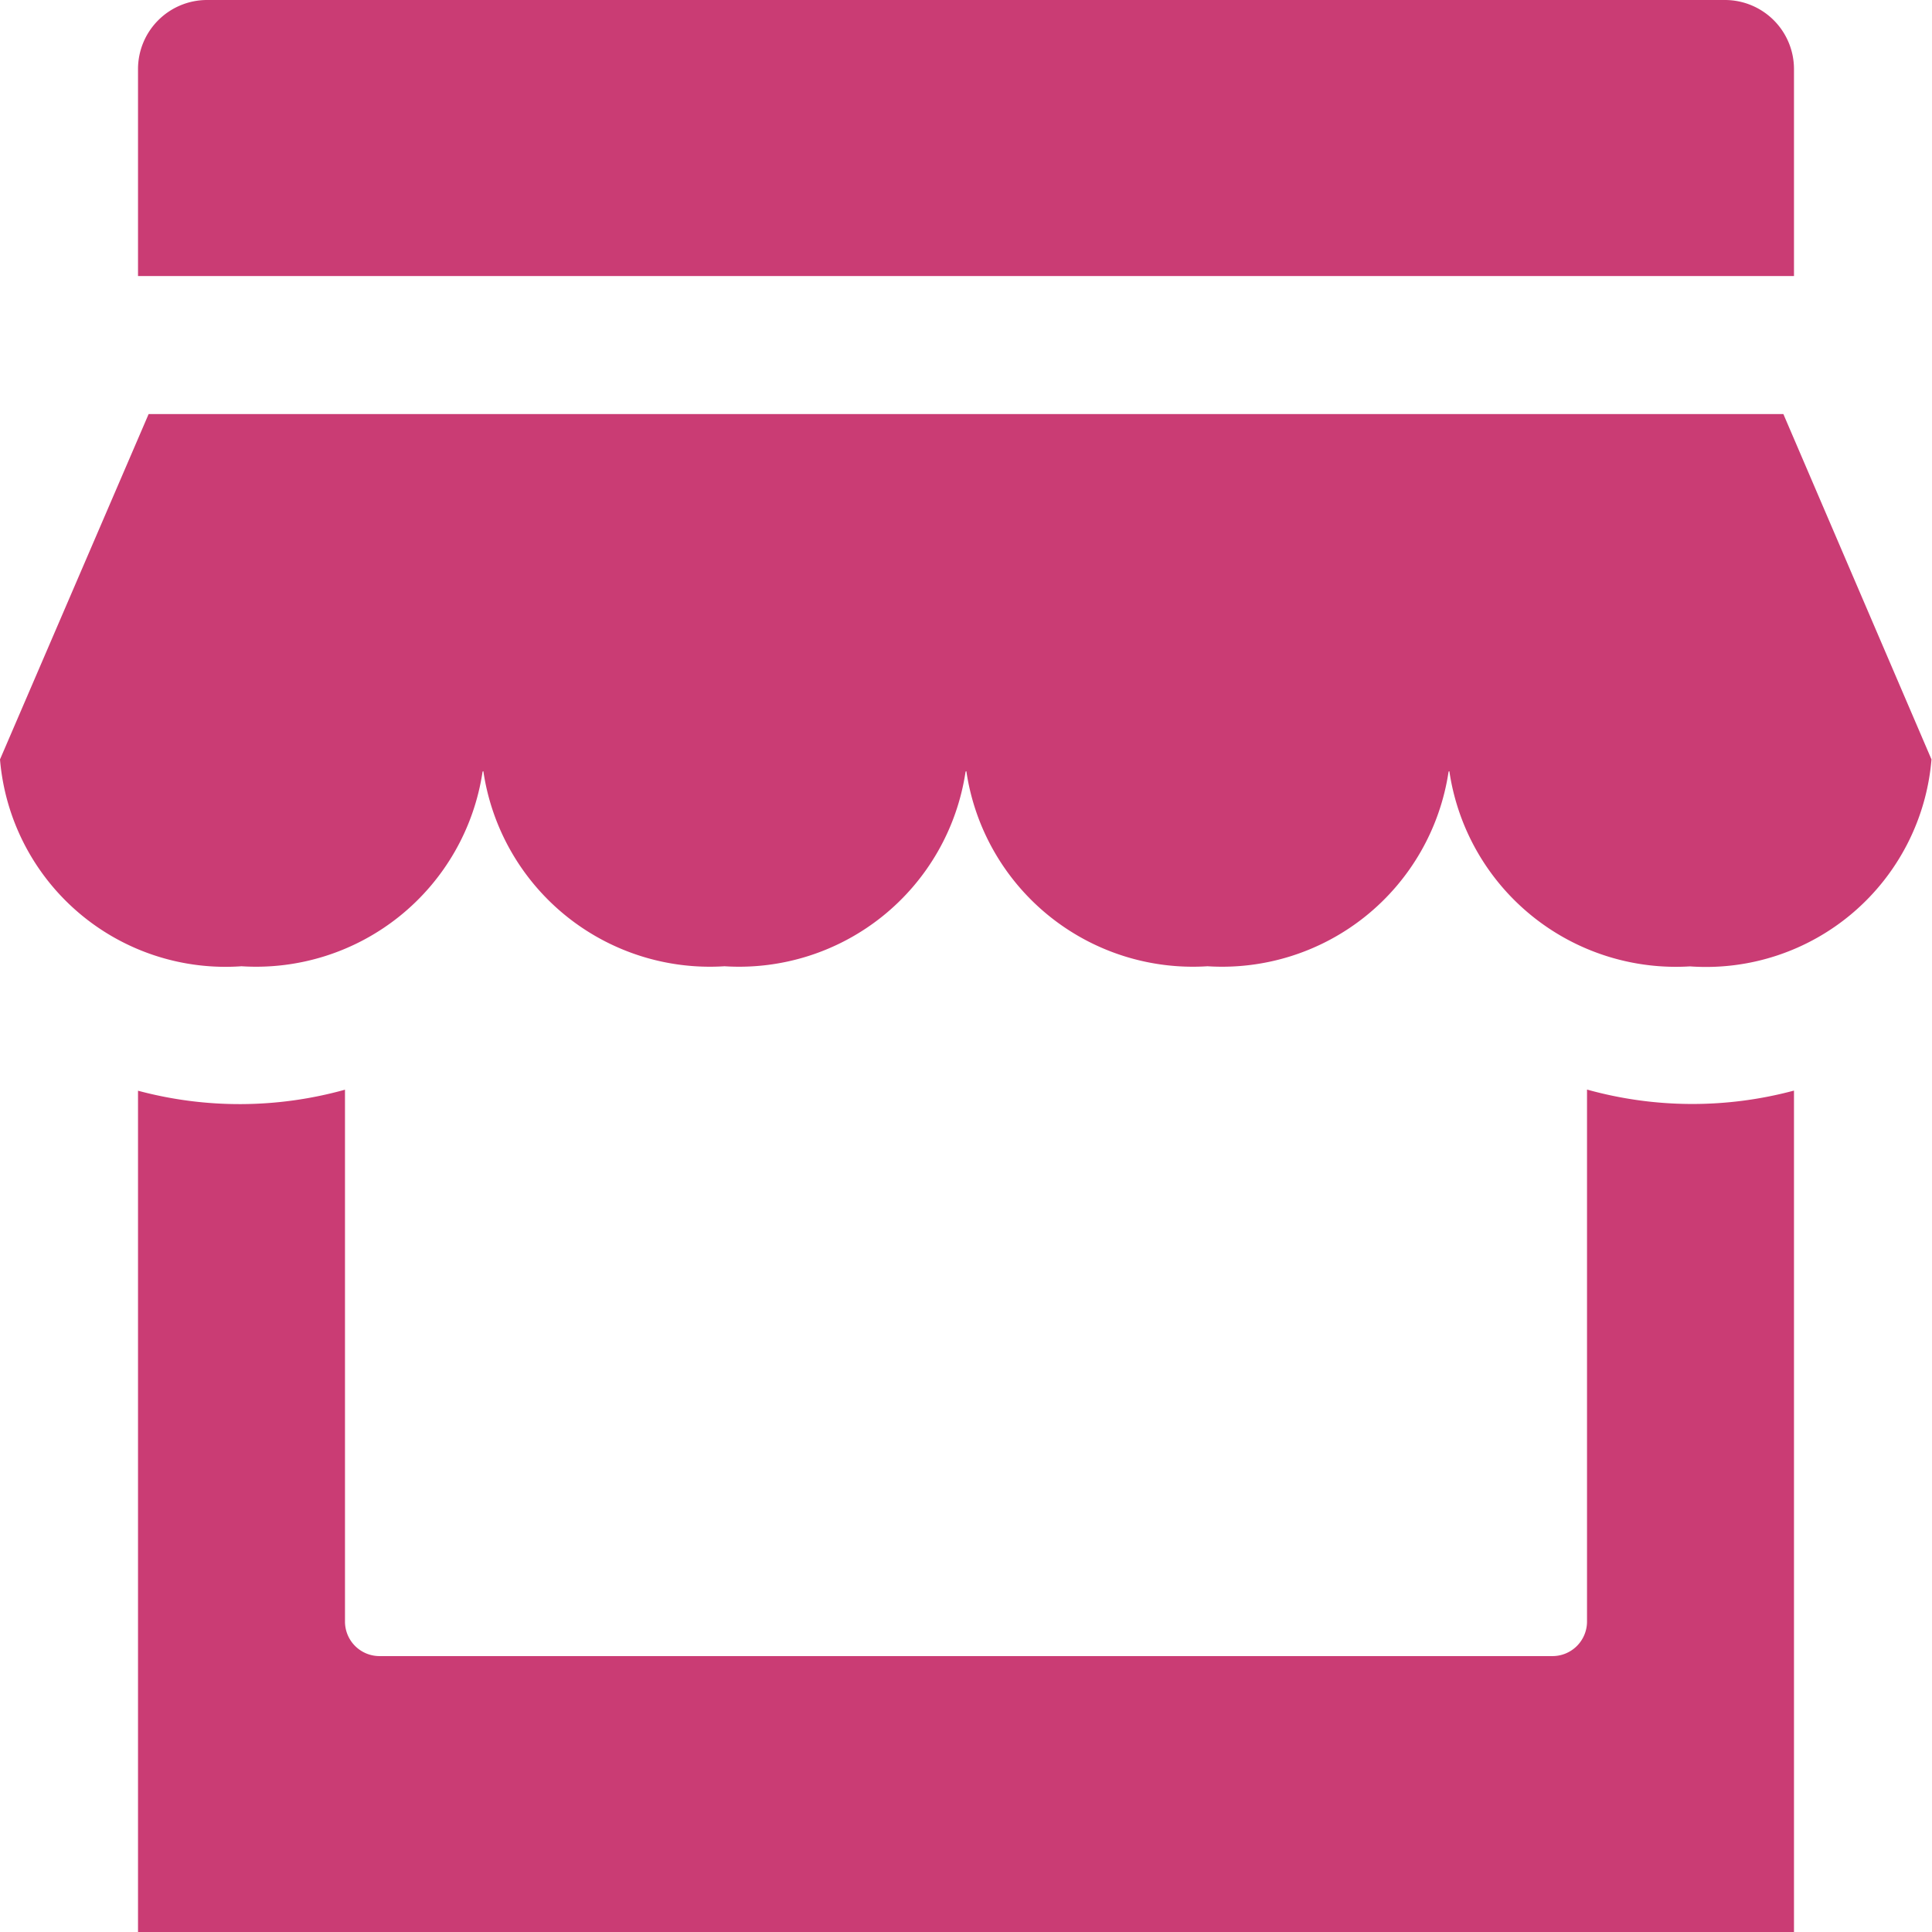 <svg xmlns="http://www.w3.org/2000/svg" width="15.104" height="15.104" viewBox="0 0 15.104 15.104">
  <g id="store" transform="translate(-2 -2)">
    <path id="XMLID_266_" d="M15.942,8,17.1,10.7a1.769,1.769,0,0,1-1.888,1.618A1.79,1.79,0,0,1,13.332,10.8c0-.01-.006-.01-.008,0a1.79,1.79,0,0,1-1.884,1.517A1.79,1.79,0,0,1,9.556,10.8c0-.01-.006-.01-.008,0a1.79,1.79,0,0,1-1.884,1.517A1.79,1.79,0,0,1,5.78,10.8c0-.01-.006-.01-.008,0a1.79,1.79,0,0,1-1.884,1.517A1.769,1.769,0,0,1,2,10.7L3.162,8Z" transform="translate(0 -2.763)" fill="#ca3c74"/>
    <path id="XMLID_269_" d="M16.946,4.158H4V2.539A.54.54,0,0,1,4.539,2H16.407a.54.54,0,0,1,.539.539Z" transform="translate(-0.921)" fill="#ca3c74"/>
    <path id="XMLID_270_" d="M16.946,17.8v6.578H4V17.8a3.066,3.066,0,0,0,1.618-.008v4.158a.27.27,0,0,0,.27.27h9.17a.27.27,0,0,0,.27-.27V17.791a3.066,3.066,0,0,0,1.618.008Z" transform="translate(-0.921 -7.273)" fill="#ca3c74"/>
  </g>
</svg>
